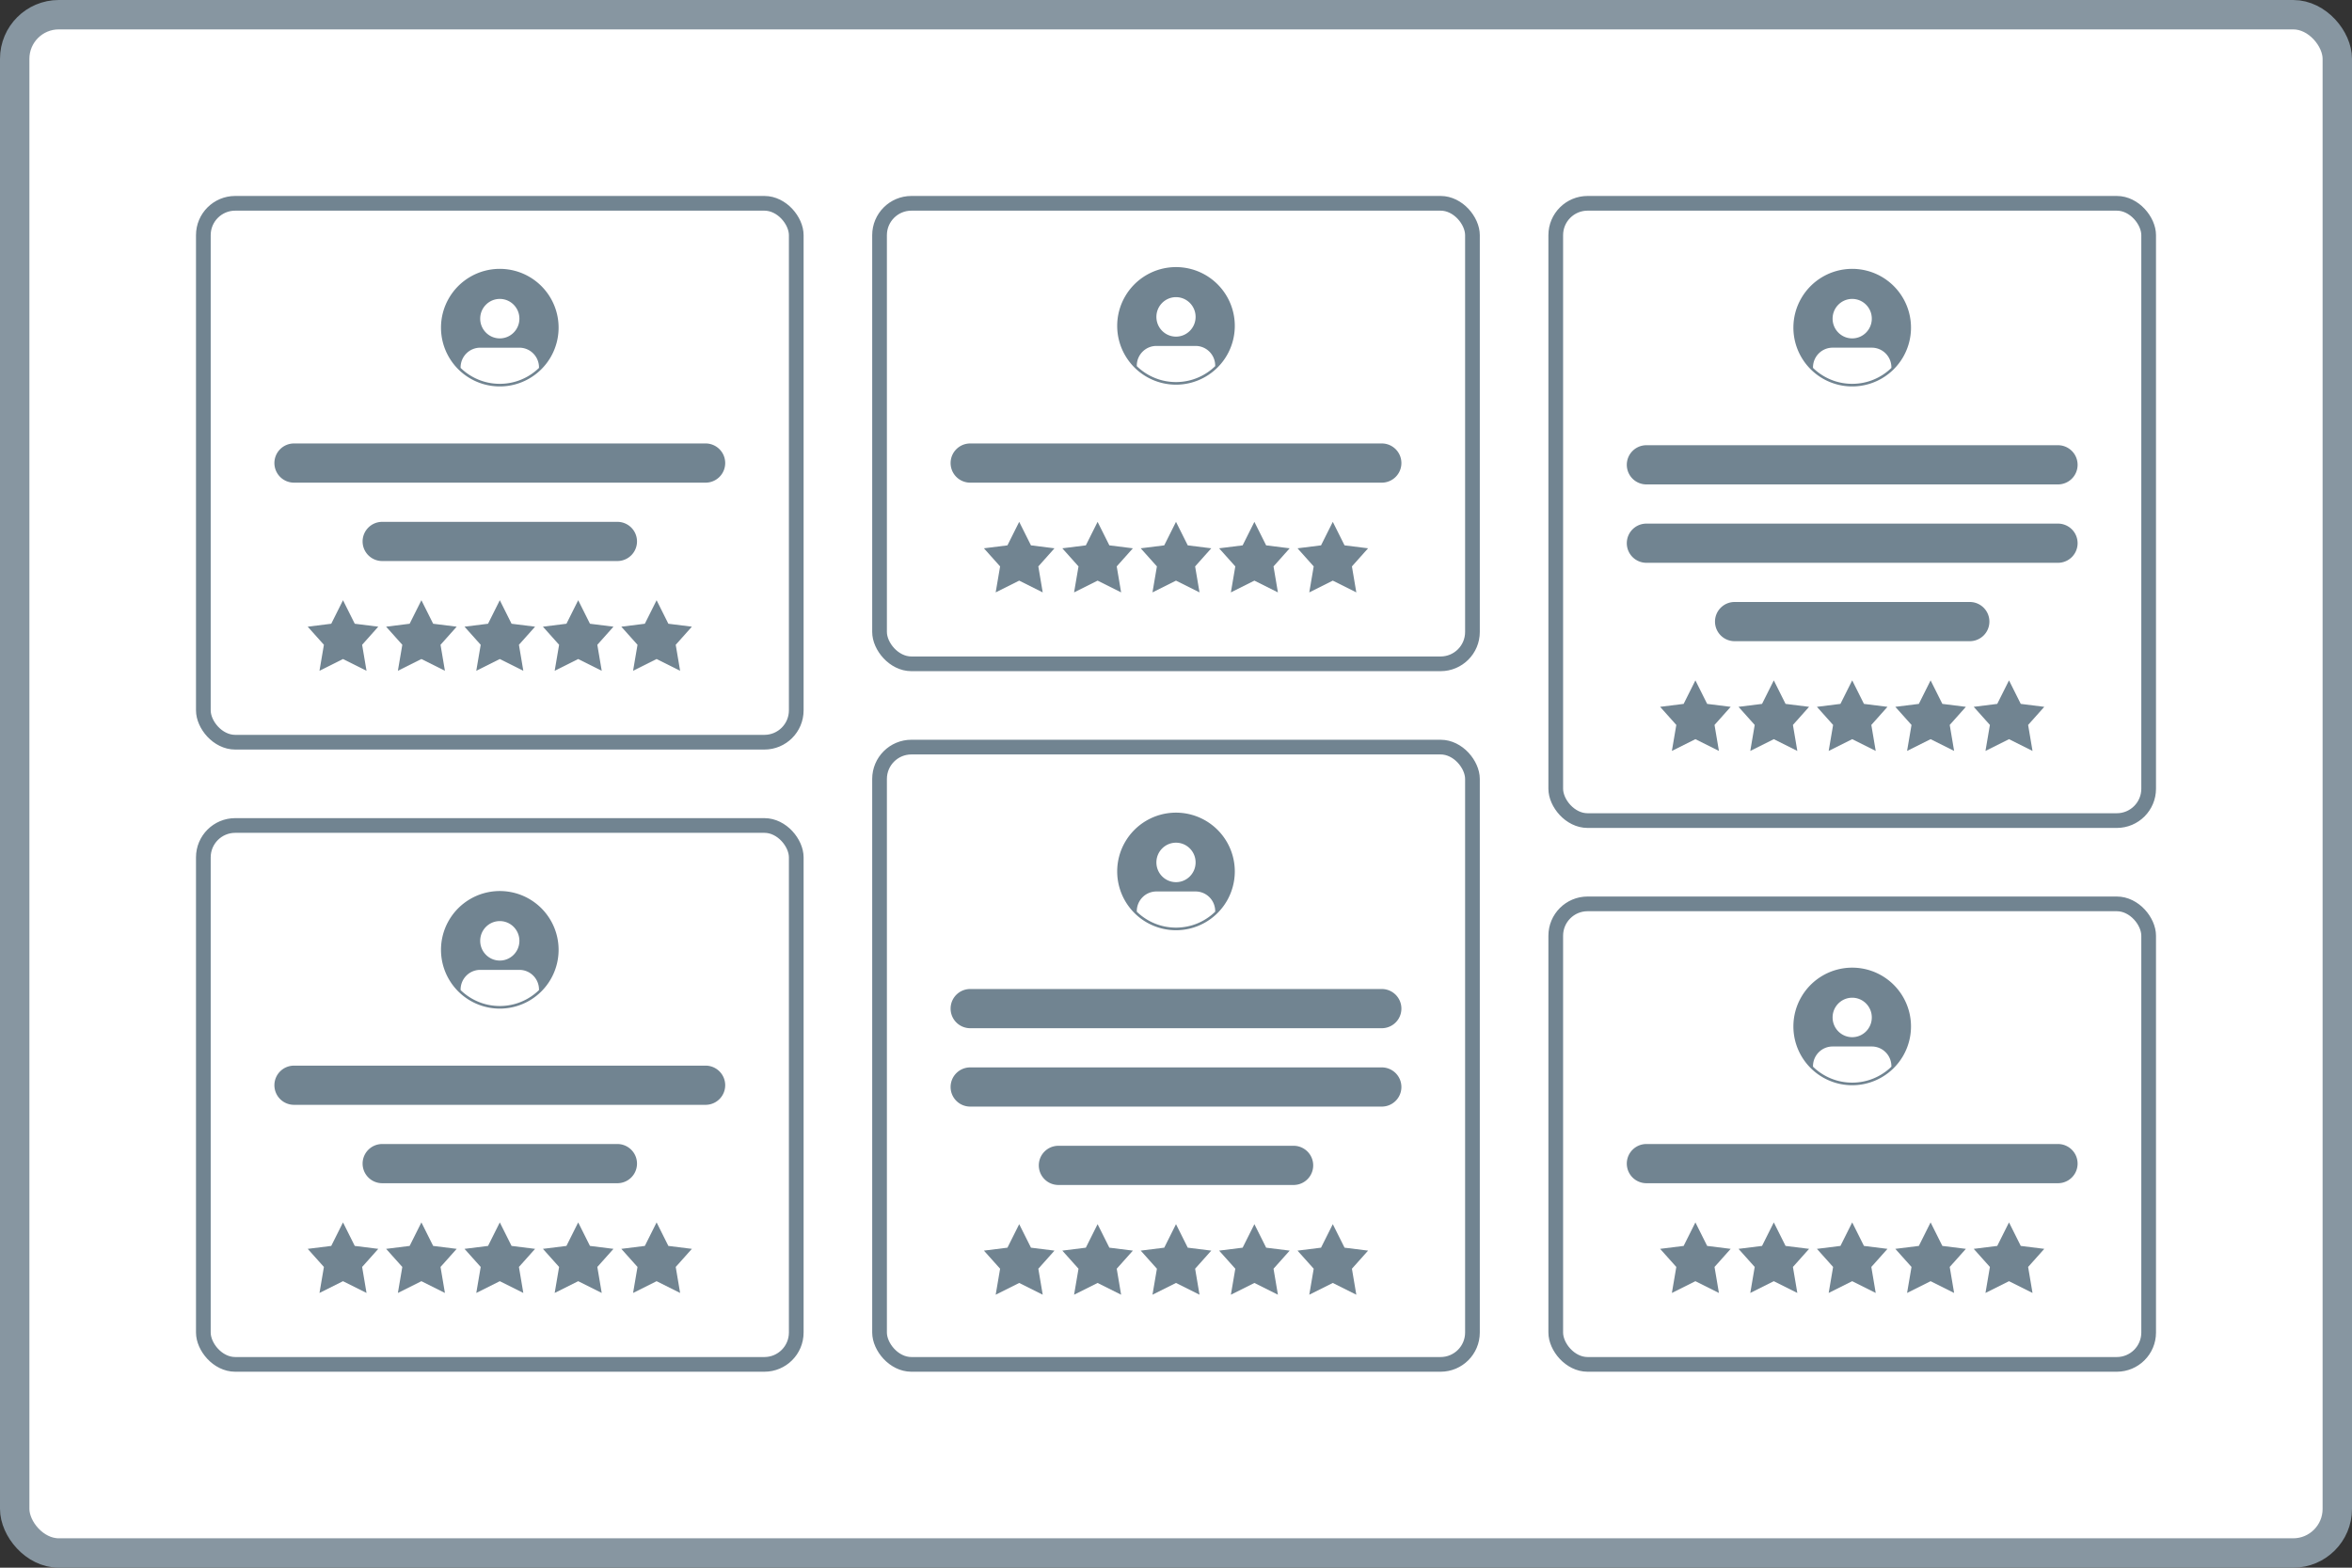 <svg xmlns="http://www.w3.org/2000/svg" xmlns:xlink="http://www.w3.org/1999/xlink" width="120" height="80" fill="none"><rect width="100%" height="100%" fill="#333333" stroke="none"/><style><![CDATA[.B{fill:#fff}.C{stroke:#718491}.D{stroke-width:.75}.E{fill:#718491}.F{fill-rule:evenodd}]]></style><rect x=".75" y=".75" width="118.5" height="78.5" rx="2.25" class="B"/><rect x=".75" y=".75" width="118.5" height="78.5" rx="2.25" stroke="#8796a1" stroke-width="1.5"/><g clip-path="url(#A)"><g class="B"><path d="M10 10h100v60H10z"/><rect x="10.375" y="10.375" width="30.25" height="27.5" rx="1.625" class="C D"/></g><g class="E"><path d="M14 23.63a1 1 0 0 1 1-1h21a1 1 0 1 1 0 2H15a1 1 0 0 1-1-1z"/><use xlink:href="#B"/><use xlink:href="#C"/><path d="M21.5 30.63l.6 1.2 1.2.15-.824.924.224 1.326-1.2-.6-1.2.6.226-1.326-.826-.924 1.2-.15.6-1.2zm4 0l.6 1.2 1.2.15-.824.924.224 1.326-1.2-.6-1.2.6.226-1.326-.826-.924 1.2-.15.6-1.2zm4 0l.6 1.2 1.2.15-.824.924.224 1.326-1.2-.6-1.2.6.226-1.326-.826-.924 1.2-.15.6-1.2zm4 0l.6 1.2 1.2.15-.824.924.224 1.326-1.2-.6-1.2.6.226-1.326-.826-.924 1.2-.15.6-1.2z"/><path d="M25.5 13.72a3 3 0 0 0 0 6 3 3 0 1 0 0-6zm-2 5.054c.517.503 1.222.813 2 .813s1.483-.31 2-.813v-.024a1.01 1.01 0 0 0-.293-.712c-.187-.189-.442-.295-.707-.295h-2c-.265 0-.52.106-.707.295a1.01 1.01 0 0 0-.293.712v.024zm3-2.513c0 .556-.448 1.007-1 1.007s-1-.451-1-1.007.448-1.007 1-1.007 1 .451 1 1.007z" class="F"/></g><rect x="10.375" y="42.125" width="30.25" height="27.5" rx="1.625" class="B C D"/><g class="E"><path d="M14 55.38a1 1 0 0 1 1-1h21a1 1 0 1 1 0 2H15a1 1 0 0 1-1-1zm4.5 4a1 1 0 0 1 1-1h12a1 1 0 1 1 0 2h-12a1 1 0 0 1-1-1zm-1 3l.6 1.2 1.2.15-.824.924.224 1.326-1.2-.6-1.2.6.226-1.326-.826-.924 1.2-.15.6-1.2zm4 0l.6 1.2 1.2.15-.824.924.224 1.326-1.2-.6-1.2.6.226-1.326-.826-.924 1.2-.15.6-1.2zm4 0l.6 1.2 1.2.15-.824.924.224 1.326-1.2-.6-1.2.6.226-1.326-.826-.924 1.2-.15.6-1.2zm4 0l.6 1.2 1.2.15-.824.924.224 1.326-1.2-.6-1.2.6.226-1.326-.826-.924 1.2-.15.6-1.2zm4 0l.6 1.2 1.2.15-.824.924.224 1.326-1.2-.6-1.2.6.226-1.326-.826-.924 1.2-.15.6-1.2z"/><use xlink:href="#D" class="F"/></g><rect x="44.875" y="10.375" width="30.25" height="23.5" rx="1.625" class="B C D"/><g class="E"><use xlink:href="#E"/><path d="M52 26.63l.6 1.2 1.2.15-.824.924.224 1.326-1.2-.6-1.2.6.226-1.326-.826-.924 1.2-.15.6-1.2zm4 0l.6 1.2 1.2.15-.824.924.224 1.326-1.2-.6-1.2.6.226-1.326-.826-.924 1.2-.15.6-1.2zm4 0l.6 1.2 1.2.15-.824.924.224 1.326-1.2-.6-1.2.6.226-1.326-.826-.924 1.2-.15.6-1.2zm4 0l.6 1.2 1.2.15-.824.924.224 1.326-1.2-.6-1.2.6.226-1.326-.826-.924 1.2-.15.6-1.2zm4 0l.6 1.2 1.2.15-.824.924.224 1.326-1.2-.6-1.2.6.226-1.326-.826-.924 1.2-.15.6-1.2z"/><path d="M60 13.63a3 3 0 1 0 0 6 3 3 0 1 0 0-6zm-2 5.054c.517.503 1.222.813 2 .813s1.483-.31 2-.813v-.024a1.01 1.01 0 0 0-.293-.712c-.187-.189-.442-.295-.707-.295h-2c-.265 0-.52.106-.707.295a1.01 1.01 0 0 0-.293.712v.024zm3-2.513c0 .556-.448 1.007-1 1.007s-1-.451-1-1.007.448-1.007 1-1.007 1 .451 1 1.007z" class="F"/></g><rect x="44.875" y="38.125" width="30.25" height="31.5" rx="1.625" class="B C D"/><g class="E"><path d="M48.5 51.47a1 1 0 0 1 1-1h21a1 1 0 1 1 0 2h-21a1 1 0 0 1-1-1zm0 4a1 1 0 0 1 1-1h21a1 1 0 1 1 0 2h-21a1 1 0 0 1-1-1zm4.5 4a1 1 0 0 1 1-1h12a1 1 0 1 1 0 2H54a1 1 0 0 1-1-1zm-1 3l.6 1.2 1.2.15-.824.924.224 1.326-1.2-.6-1.2.6.226-1.326-.826-.924 1.2-.15.6-1.2zm4 0l.6 1.2 1.2.15-.824.924.224 1.326-1.2-.6-1.2.6.226-1.326-.826-.924 1.2-.15.6-1.2zm4 0l.6 1.2 1.2.15-.824.924.224 1.326-1.2-.6-1.2.6.226-1.326-.826-.924 1.2-.15.6-1.2zm4 0l.6 1.2 1.2.15-.824.924.224 1.326-1.2-.6-1.2.6.226-1.326-.826-.924 1.2-.15.6-1.2zm4 0l.6 1.2 1.2.15-.824.924.224 1.326-1.2-.6-1.2.6.226-1.326-.826-.924 1.2-.15.6-1.2z"/><path d="M60 41.47a3 3 0 1 0 0 6 3 3 0 1 0 0-6zm-2 5.054c.517.503 1.222.813 2 .813s1.483-.31 2-.813v-.025a1.01 1.01 0 0 0-.293-.712c-.187-.189-.442-.295-.707-.295h-2c-.265 0-.52.106-.707.295a1.01 1.01 0 0 0-.293.712v.025zm3-2.514c0 .556-.448 1.007-1 1.007s-1-.451-1-1.007.448-1.007 1-1.007 1 .451 1 1.007z" class="F"/></g><rect x="79.375" y="10.375" width="30.25" height="31.5" rx="1.625" class="B C D"/><g class="E"><use xlink:href="#F"/><path d="M83 27.72a1 1 0 0 1 1-1h21a1 1 0 1 1 0 2H84a1 1 0 0 1-1-1zm4.5 4a1 1 0 0 1 1-1h12a1 1 0 1 1 0 2h-12a1 1 0 0 1-1-1zm-1 3l.6 1.2 1.2.15-.824.924.224 1.326-1.2-.6-1.2.6.226-1.326-.826-.924 1.2-.15.6-1.2zm4 0l.6 1.2 1.2.15-.824.924.224 1.326-1.2-.6-1.2.6.226-1.326-.826-.924 1.2-.15.6-1.2zm4 0l.6 1.2 1.2.15-.824.924.224 1.326-1.2-.6-1.2.6.226-1.326-.826-.924 1.2-.15.6-1.2zm4 0l.6 1.2 1.2.15-.824.924.224 1.326-1.2-.6-1.2.6.226-1.326-.826-.924 1.2-.15.6-1.2zm4 0l.6 1.2 1.2.15-.824.924.224 1.326-1.2-.6-1.2.6.226-1.326-.826-.924 1.2-.15.6-1.2z"/><path d="M94.5 13.72a3 3 0 1 0 0 6 3 3 0 1 0 0-6zm-2 5.054c.516.503 1.222.813 2 .813s1.484-.31 2-.813v-.025a1.01 1.01 0 0 0-.293-.712c-.187-.189-.442-.295-.707-.295h-2c-.265 0-.52.106-.707.295a1.01 1.01 0 0 0-.293.712v.025zm3-2.513c0 .556-.448 1.007-1 1.007s-1-.451-1-1.007.448-1.007 1-1.007 1 .451 1 1.007z" class="F"/></g><rect x="79.375" y="46.125" width="30.25" height="23.5" rx="1.625" class="B C D"/><g class="E"><path d="M83 59.38a1 1 0 0 1 1-1h21a1 1 0 1 1 0 2H84a1 1 0 0 1-1-1zm3.5 3l.6 1.2 1.2.15-.824.924.224 1.326-1.2-.6-1.2.6.226-1.326-.826-.924 1.2-.15.6-1.2zm4 0l.6 1.2 1.2.15-.824.924.224 1.326-1.2-.6-1.2.6.226-1.326-.826-.924 1.2-.15.6-1.2zm4 0l.6 1.2 1.2.15-.824.924.224 1.326-1.2-.6-1.2.6.226-1.326-.826-.924 1.2-.15.6-1.2zm4 0l.6 1.2 1.2.15-.824.924.224 1.326-1.2-.6-1.2.6.226-1.326-.826-.924 1.2-.15.6-1.2zm4 0l.6 1.2 1.2.15-.824.924.224 1.326-1.2-.6-1.2.6.226-1.326-.826-.924 1.2-.15.6-1.2z"/><path d="M94.5 49.38a3 3 0 1 0 0 6 3 3 0 1 0 0-6zm-2 5.054c.516.503 1.222.813 2 .813s1.484-.31 2-.813v-.024a1.01 1.01 0 0 0-.293-.712c-.187-.189-.442-.295-.707-.295h-2c-.265 0-.52.106-.707.295a1.01 1.01 0 0 0-.293.712v.024zm3-2.513c0 .556-.448 1.007-1 1.007s-1-.451-1-1.007.448-1.007 1-1.007 1 .451 1 1.007z" class="F"/></g></g><defs><clipPath id="A"><path transform="translate(10 10)" d="M0 0h100v60H0z" class="B"/></clipPath><path id="B" d="M18.5 27.63a1 1 0 0 1 1-1h12a1 1 0 1 1 0 2h-12a1 1 0 0 1-1-1z"/><path id="C" d="M17.5 30.63l.6 1.2 1.2.15-.824.924.224 1.326-1.2-.6-1.2.6.226-1.326-.826-.924 1.2-.15.6-1.2z"/><path id="D" d="M25.5 45.47a3 3 0 1 0 0 6 3 3 0 1 0 0-6zm-2 5.054c.517.503 1.222.813 2 .813s1.483-.31 2-.813v-.024a1.01 1.01 0 0 0-.293-.712c-.187-.189-.442-.295-.707-.295h-2c-.265 0-.52.106-.707.295a1.01 1.01 0 0 0-.293.712v.024zm3-2.513c0 .556-.448 1.007-1 1.007s-1-.451-1-1.007.448-1.007 1-1.007 1 .451 1 1.007z"/><path id="E" d="M48.5 23.63a1 1 0 0 1 1-1h21a1 1 0 1 1 0 2h-21a1 1 0 0 1-1-1z"/><path id="F" d="M83 23.72a1 1 0 0 1 1-1h21a1 1 0 1 1 0 2H84a1 1 0 0 1-1-1z"/></defs></svg>